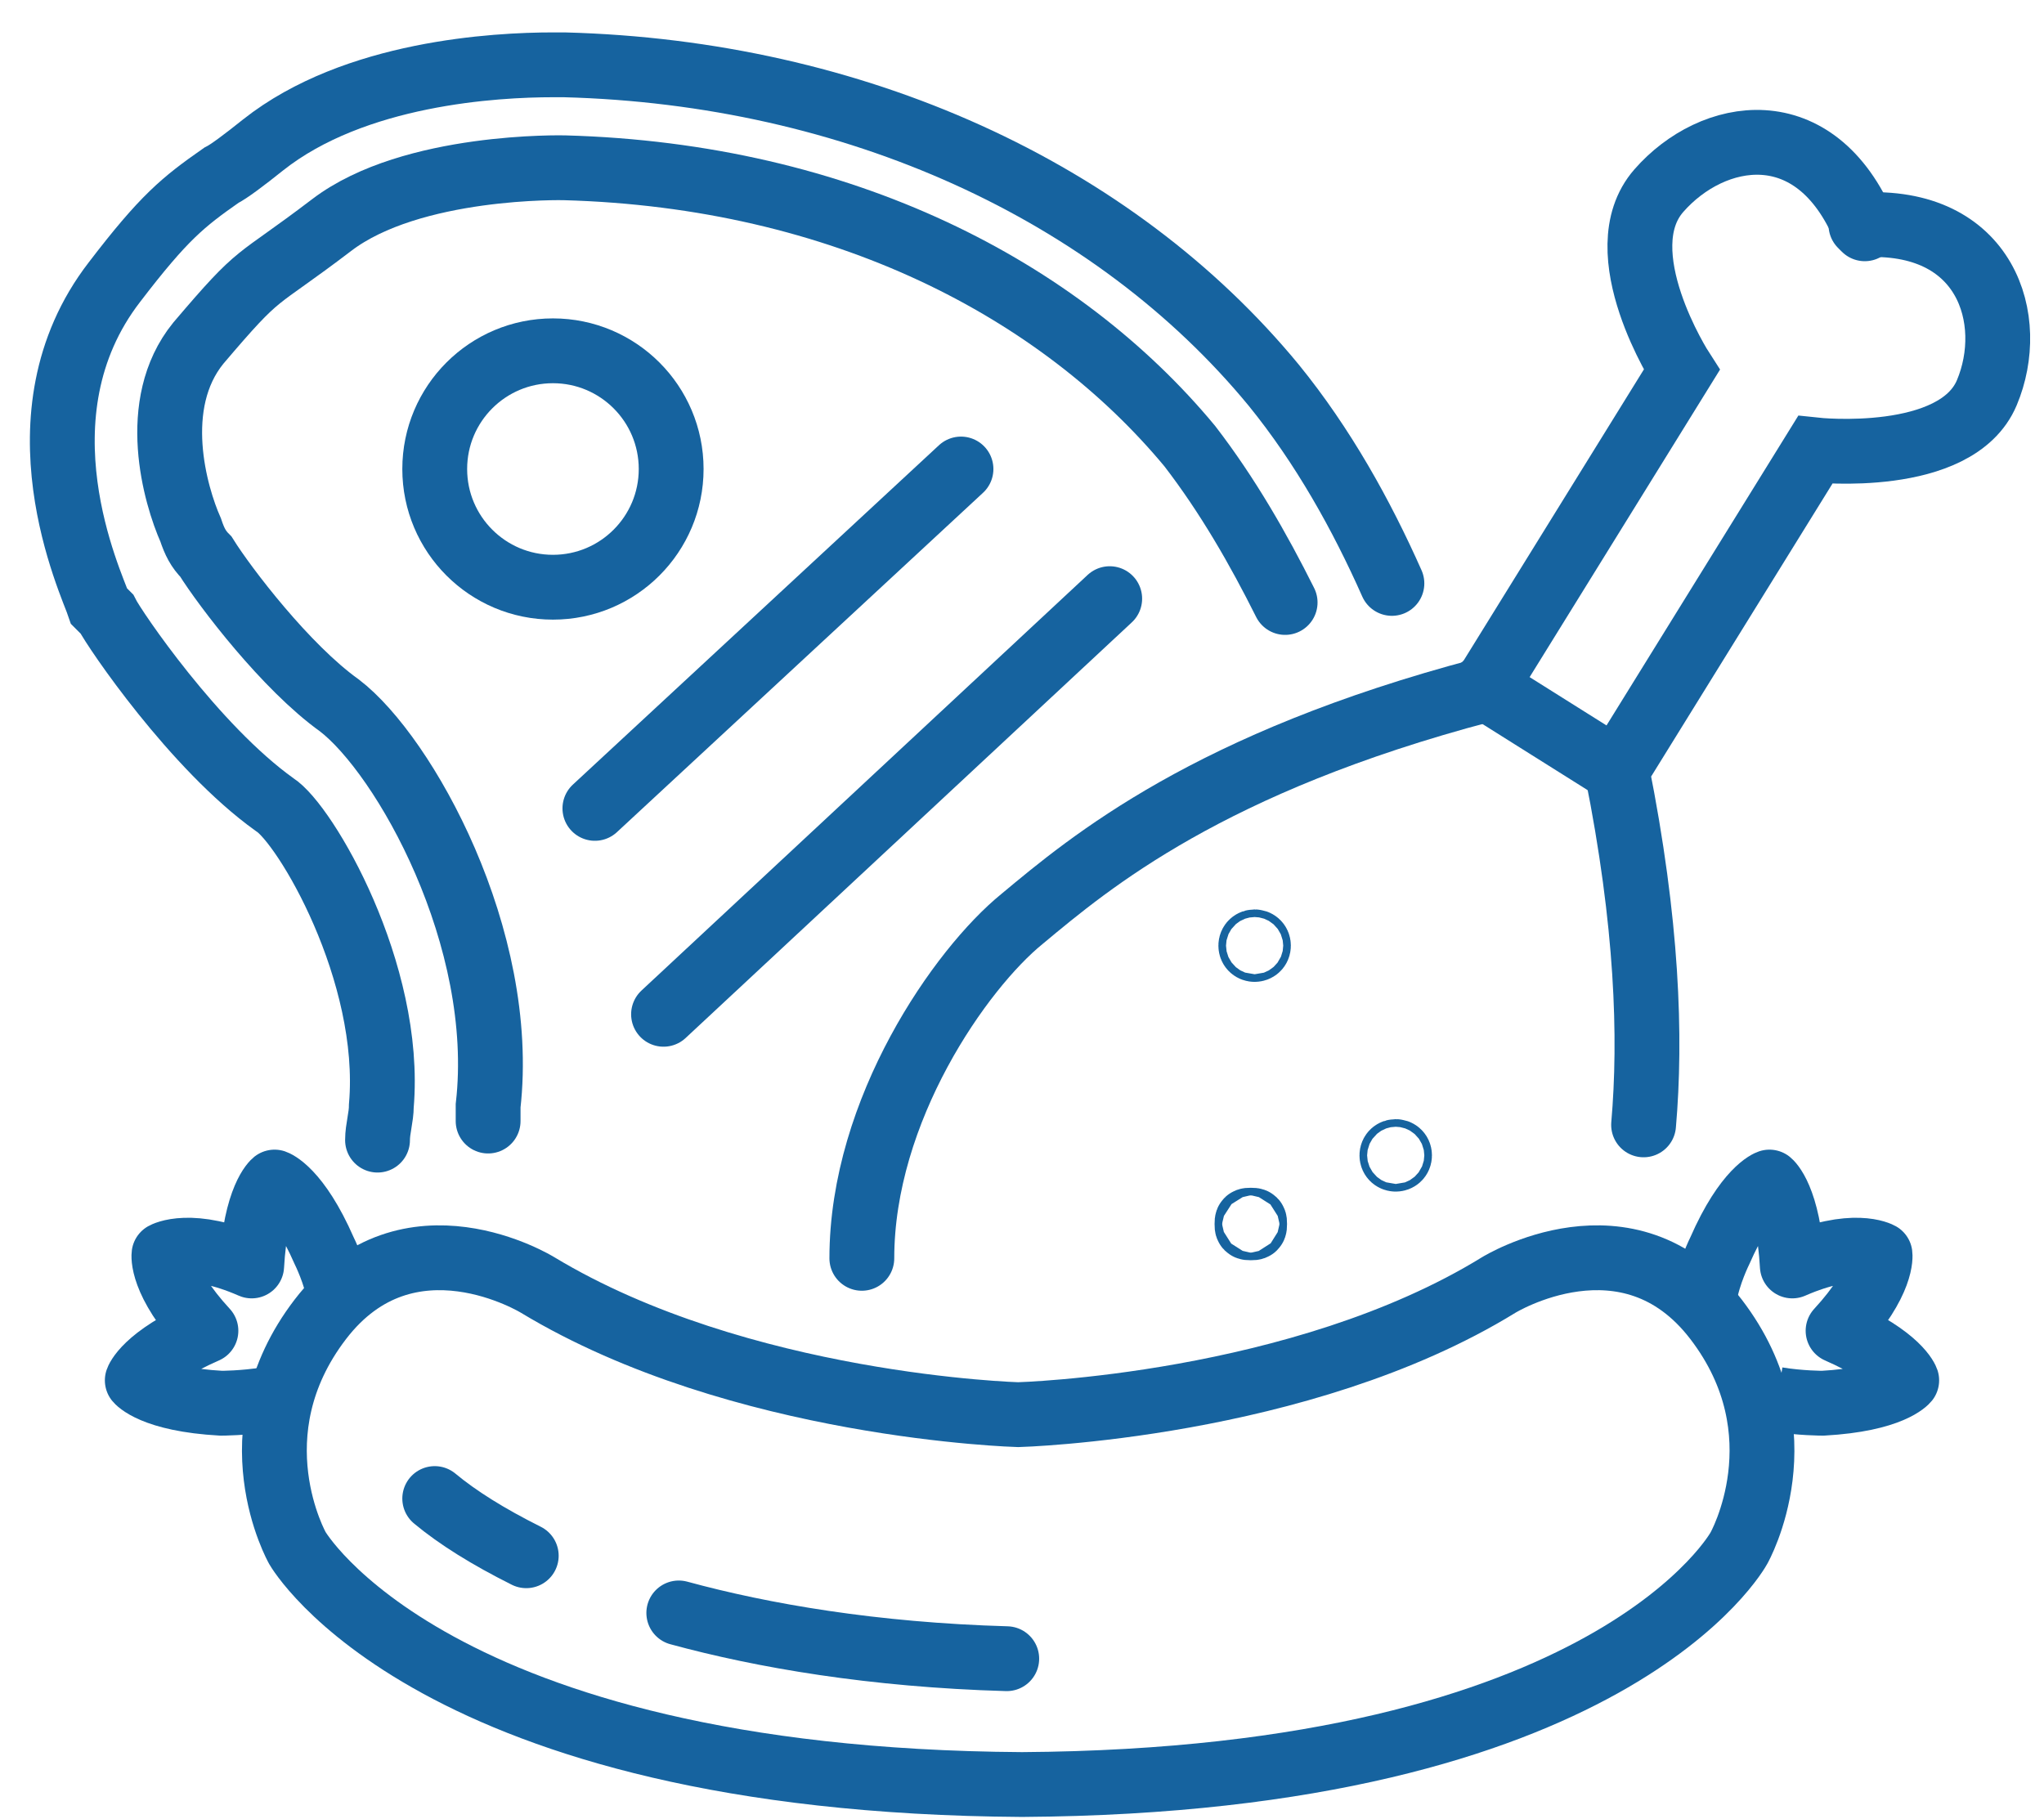 <?xml version="1.0" encoding="utf-8"?>
<!-- Generator: Adobe Illustrator 23.0.1, SVG Export Plug-In . SVG Version: 6.00 Build 0)  -->
<svg version="1.1" id="Layer_1" xmlns="http://www.w3.org/2000/svg" xmlns:xlink="http://www.w3.org/1999/xlink" x="0px" y="0px"
	 viewBox="0 0 53.6 47.7" style="enable-background:new 0 0 53.6 47.7;" xml:space="preserve">
<style type="text/css">
	.st0{fill:none;stroke:#16639F;stroke-width:1.7;stroke-linejoin:round;stroke-miterlimit:10;}
	.st1{fill:none;stroke:#16639F;stroke-width:1.7;stroke-miterlimit:10;}
	.st2{fill:none;stroke:#16639F;stroke-width:1.7;stroke-linecap:round;stroke-miterlimit:10;}
	.st3{display:none;}
	.st4{display:inline;fill:none;stroke:#16639F;stroke-width:1.7;stroke-linecap:round;stroke-miterlimit:10;}
</style>
<g>
	<path class="st0" d="M8.9,34c-0.1-0.6-0.4-1.2-0.4-1.2C7.8,31.2,7.2,31,7.2,31l0,0c0,0-0.5,0.4-0.6,2.2c-1.6-0.7-2.3-0.3-2.3-0.3
		s-0.1,0.7,1.1,2c-1.6,0.7-1.8,1.3-1.8,1.3l0,0c0,0,0.4,0.5,2.2,0.6c0,0,0.6,0,1.2-0.1"/>
	<path class="st1" d="M26.8,46.8c15.5-0.1,18.8-6.2,18.8-6.2s1.7-3-0.6-6s-5.7-0.9-5.7-0.9c-5.2,3.2-12.6,3.4-12.6,3.4
		s-7.3-0.2-12.6-3.4c0,0-3.4-2.1-5.7,0.9s-0.6,6-0.6,6S11.3,46.7,26.8,46.8z"/>
	<path class="st0" d="M44.7,34c0.1-0.6,0.4-1.2,0.4-1.2c0.7-1.6,1.3-1.8,1.3-1.8l0,0c0,0,0.5,0.4,0.6,2.2c1.6-0.7,2.3-0.3,2.3-0.3
		s0.1,0.7-1.1,2c1.6,0.7,1.8,1.3,1.8,1.3l0,0c0,0-0.4,0.5-2.2,0.6c0,0-0.6,0-1.2-0.1"/>
	<path class="st2" d="M17.8,42.3c2.2,0.6,5.1,1.1,8.6,1.2"/>
	<path class="st2" d="M11.4,39.3c0.6,0.5,1.4,1,2.4,1.5"/>
</g>
<path class="st2" d="M22.6,33c0-3.9,2.6-7.6,4.2-8.9c1.8-1.5,4.9-4.1,12.1-6l5.2-8.4c0,0-2-3.1-0.6-4.7s4.1-2.1,5.4,1"/>
<path class="st2" d="M48.8,5.9c3.3-0.2,4.1,2.5,3.3,4.4s-4.5,1.5-4.5,1.5l-5.2,8.4c0.8,4,0.9,7,0.7,9.3"/>
<line class="st2" x1="38.9" y1="18" x2="42.4" y2="20.2"/>
<g>
	<path class="st0" d="M-50.7,34c-0.1-0.6-0.4-1.2-0.4-1.2c-0.7-1.6-1.3-1.8-1.3-1.8l0,0c0,0-0.5,0.4-0.6,2.2
		c-1.6-0.7-2.3-0.3-2.3-0.3s-0.1,0.7,1.1,2c-1.6,0.7-1.8,1.3-1.8,1.3l0,0c0,0,0.4,0.5,2.2,0.6c0,0,0.6,0,1.2-0.1"/>
	<path class="st1" d="M-32.8,46.8c15.5-0.1,18.8-6.2,18.8-6.2s1.7-3-0.6-6s-5.7-0.9-5.7-0.9c-5.2,3.2-12.6,3.4-12.6,3.4
		s-7.3-0.2-12.6-3.4c0,0-3.4-2.1-5.7,0.9s-0.6,6-0.6,6S-48.3,46.7-32.8,46.8z"/>
	<path class="st0" d="M-14.9,34c0.1-0.6,0.4-1.2,0.4-1.2c0.7-1.6,1.3-1.8,1.3-1.8l0,0c0,0,0.5,0.4,0.6,2.2c1.6-0.7,2.3-0.3,2.3-0.3
		s0.1,0.7-1.1,2c1.6,0.7,1.8,1.3,1.8,1.3l0,0c0,0-0.4,0.5-2.2,0.6c0,0-0.6,0-1.2-0.1"/>
	<path class="st2" d="M-41.8,42.3c2.2,0.6,5.1,1.1,8.6,1.2"/>
	<path class="st2" d="M-48.2,39.3c0.6,0.5,1.4,1,2.4,1.5"/>
</g>
<circle class="st2" cx="32.9" cy="24.8" r="0.1"/>
<path class="st2" d="M-63.8,5.9c3.3-0.2,4.1,2.5,3.3,4.4s-4.5,1.5-4.5,1.5l-5.2,8.4c1.4,7.3,0.5,11.2-0.1,13.5s-3.3,7.1-7.5,8.3
	c-4.3,1.2-7-0.8-7-0.8l-1.3-0.8c0,0-3-1.5-3.8-5.9s2.3-8.9,4.1-10.4c1.8-1.5,4.9-4.1,12.1-6l5.2-8.4c0,0-2-3.1-0.6-4.7
	S-65,2.9-63.8,5.9"/>
<line class="st2" x1="-73.7" y1="18" x2="-70.2" y2="20.2"/>
<circle class="st2" cx="-79.7" cy="24.8" r="0.1"/>
<circle class="st2" cx="-77.9" cy="32" r="0.2"/>
<circle class="st2" cx="-82.9" cy="33" r="0.3"/>
<circle class="st2" cx="-76.3" cy="37.4" r="0.2"/>
<circle class="st2" cx="36.6" cy="30.3" r="0.1"/>
<path class="st2" d="M32.8,32c0.1,0,0.1,0,0.1,0.1s0,0.1-0.1,0.1s-0.1,0-0.1-0.1S32.7,32,32.8,32z"/>
<path class="st1" d="M-38.5-16.7c0,0-13.3-0.2-13.3,23.3s19.1,21.8,19.1,21.8s16.1,0.3,16.1-13.3c0,0,0.5-5.9-4.5-10.9
	c0,0-7.2-7.6-7.9-14.2C-29.6-16.7-38.5-16.7-38.5-16.7z"/>
<line class="st2" x1="-48.6" y1="1.6" x2="-34.4" y2="-12.6"/>
<line class="st2" x1="-47.9" y1="13.5" x2="-30.4" y2="-4"/>
<line class="st2" x1="-43.4" y1="21.7" x2="-25.5" y2="3.9"/>
<line class="st2" x1="-34.1" y1="25" x2="-20.2" y2="10.9"/>
<g class="st3">
	<path class="st4" d="M28.3,18.9c-1.9-2.3-5.4-7.1-5.9-11.4c-0.6-6.1-8.6-6.1-8.6-6.1S1.9,1.2,1.9,22.4c0,2.8,0.3,5.2,0.8,7.3"/>
	<line class="st4" x1="5.2" y1="17.4" x2="17.3" y2="5.4"/>
	<line class="st4" x1="5.8" y1="28.1" x2="20.7" y2="13.2"/>
	<line class="st4" x1="15.1" y1="30.3" x2="25.1" y2="20.4"/>
</g>
<path class="st2" d="M9.9,29.9c0-0.3,0.1-0.6,0.1-0.9c0.3-3.5-2-7.4-2.8-7.9c-2.1-1.5-4.2-4.6-4.4-5l-0.1-0.1l-0.1-0.1
	C2.4,15.3,0.3,10.9,3,7.4c1.3-1.7,1.8-2.1,2.8-2.8C6,4.5,6.4,4.2,6.9,3.8c2.4-1.9,6.1-2.1,7.6-2.1l0.3,0c7.6,0.2,14.4,3.3,18.6,8.4
	c1.3,1.6,2.3,3.4,3.1,5.2"/>
<path class="st2" d="M33.7,15.8c-0.7-1.4-1.5-2.8-2.5-4.1c-3.4-4.1-9.1-7.1-16.4-7.3c0,0-4-0.1-6.1,1.5S6.9,7,5.2,9
	c-1.3,1.6-0.6,4-0.2,4.9c0.1,0.3,0.2,0.5,0.4,0.7c0.5,0.8,2.1,2.9,3.5,3.9c1.7,1.3,4.4,6.1,3.9,10.5c0,0.1,0,0.3,0,0.4"/>
<circle class="st1" cx="14.5" cy="12.3" r="3.1"/>
<line class="st2" x1="15.6" y1="21.2" x2="25.2" y2="12.3"/>
<line class="st2" x1="17.4" y1="26.6" x2="29.1" y2="15.7"/>
<g>
	<path class="st1" d="M-76.5-1.8c-5.5,0-8.4-2.5-8.4-7.3l0-0.3c0-1.1,0.1-2.2,0.3-3.7c0.1-1,0.3-2.3,0.5-3.9c0-0.3,0.1-0.6,0.1-0.9
		c0.3-3.5-2-7.4-2.8-7.9c-2.1-1.5-4.2-4.6-4.4-5l-0.1-0.1l-0.1-0.1c-0.3-0.5-2.4-4.9,0.3-8.4c1.3-1.7,1.8-2.1,2.8-2.8
		c0.3-0.2,0.7-0.5,1.2-0.9c2.4-1.9,6.1-2.1,7.6-2.1l0.3,0c7.6,0.2,14.4,3.3,18.6,8.4c1.3,1.6,2.3,3.4,3.1,5.2c1.5,3.2,2,6,2.1,6.2
		c0.1,0.3,0.7,3.4-0.2,8.3c-1,5.4-6.5,9.5-7.4,10.1C-63.6-6.4-70-1.8-76.5-1.8z"/>
	<path class="st1" d="M-78.8-42.3c0,0-4-0.1-6.1,1.5c-2,1.6-1.8,1-3.5,3.1c-1.3,1.6-0.6,4-0.2,4.9c0.1,0.3,0.2,0.5,0.4,0.7
		c0.5,0.8,2.1,2.9,3.5,3.9c1.7,1.3,4.4,6.1,3.9,10.5c0,0.1,0,0.3,0,0.4c-0.4,4.1-0.9,6.2-0.9,7.7c0,1.5-0.4,4.8,5.5,4.8
		c5.9,0,11.9-4.6,11.9-4.6s5.4-3.8,6.2-8.3c0.8-4.5,0.2-7.2,0.2-7.2s-0.6-2.9-2.1-6.1c-0.7-1.4-1.5-2.8-2.5-4.1
		C-65.8-39.1-71.4-42.1-78.8-42.3z"/>
	<circle class="st1" cx="-78.9" cy="-34.1" r="3"/>
</g>
</svg>
